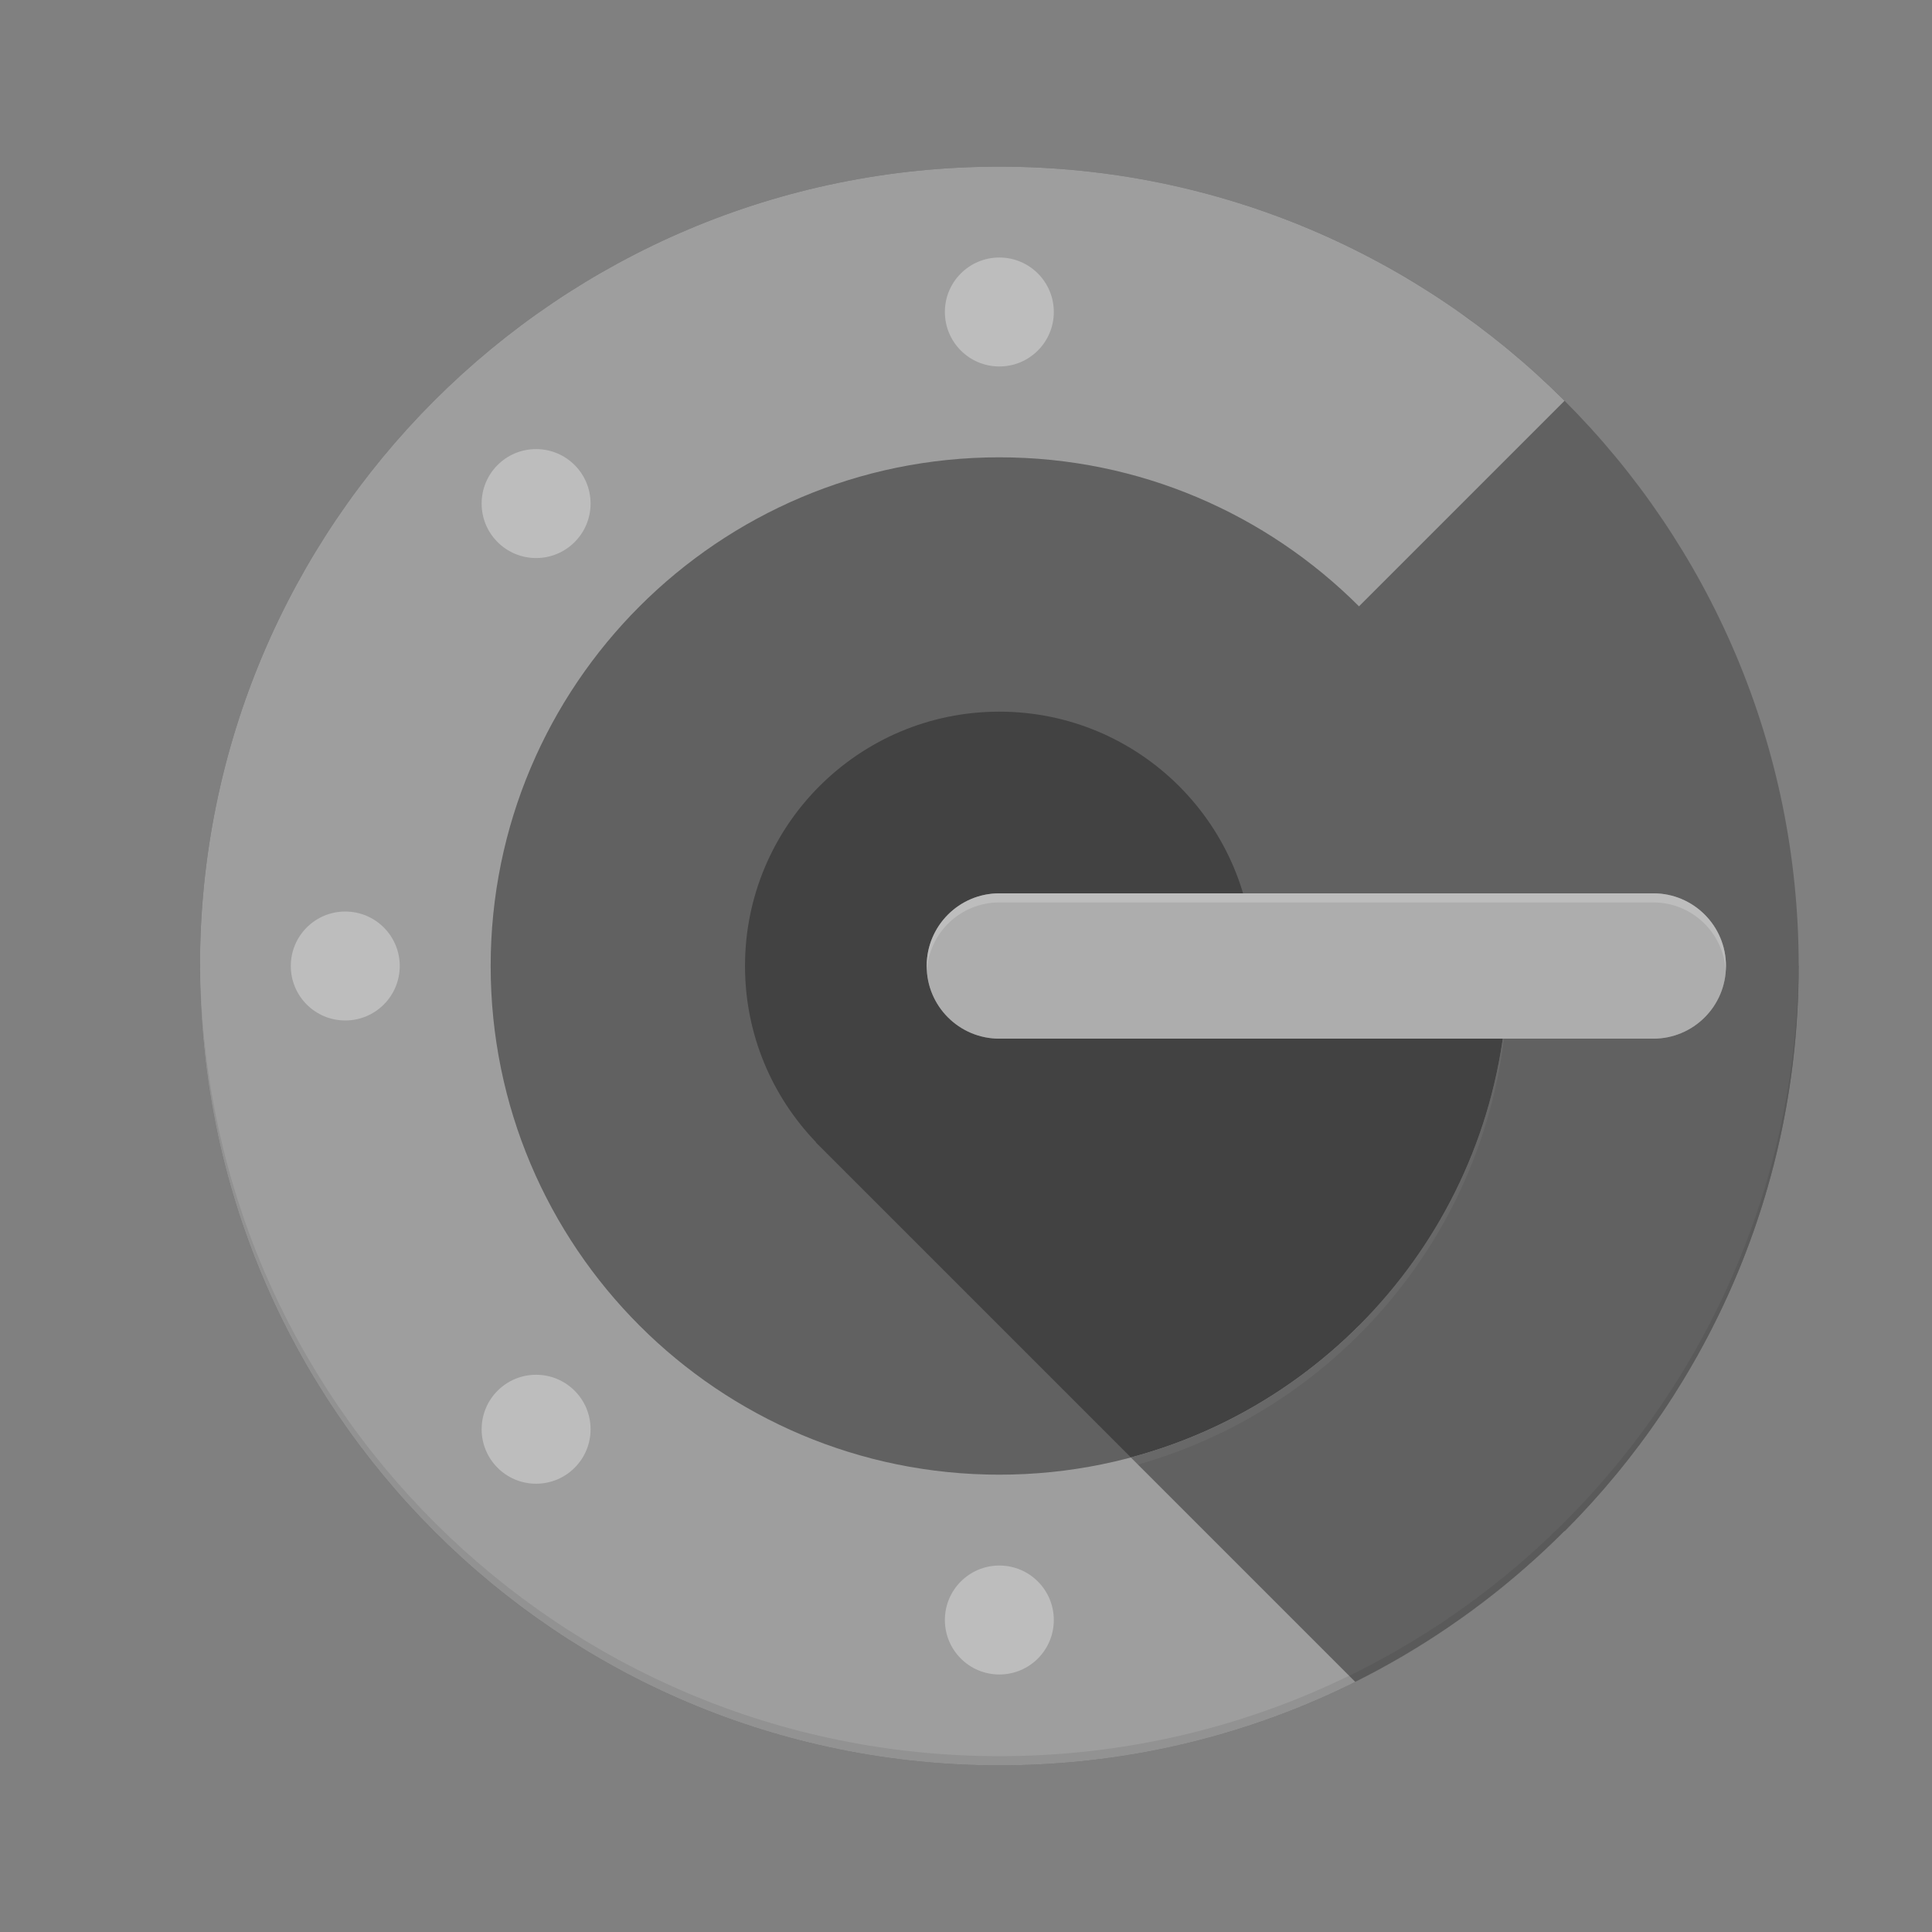 <?xml version="1.0" encoding="UTF-8" standalone="no"?>
<svg
   xmlns:dc="http://purl.org/dc/elements/1.1/"
   xmlns:cc="http://creativecommons.org/ns#"
   xmlns:rdf="http://www.w3.org/1999/02/22-rdf-syntax-ns#"
   xmlns:svg="http://www.w3.org/2000/svg"
   xmlns="http://www.w3.org/2000/svg"
   xmlns:sodipodi="http://sodipodi.sourceforge.net/DTD/sodipodi-0.dtd"
   xmlns:inkscape="http://www.inkscape.org/namespaces/inkscape"
   width="31"
   height="31"
   viewBox="0 0 31 31"
   fill="none"
   version="1.1"
   id="svg30"
   sodipodi:docname="googleAuth.svg"
   inkscape:version="1.0.1 (3bc2e813f5, 2020-09-07)">
  <rect x="0" y="0" width="31" height="31" fill="#808080" stroke="none"/>
  <defs
     id="defs34" />
  <sodipodi:namedview
     pagecolor="#ffffff"
     bordercolor="#666666"
     borderopacity="1"
     objecttolerance="10"
     gridtolerance="10"
     guidetolerance="10"
     inkscape:pageopacity="0"
     inkscape:pageshadow="2"
     inkscape:window-width="1920"
     inkscape:window-height="1017"
     id="namedview32"
     showgrid="false"
     inkscape:zoom="3.7396176"
     inkscape:cx="4.6605515"
     inkscape:cy="33.726133"
     inkscape:window-x="-8"
     inkscape:window-y="-8"
     inkscape:window-maximized="1"
     inkscape:current-layer="svg30"
     inkscape:document-rotation="0" />
  <path
     d="m 16.035,28.326 c 7.084,0 12.826,-5.742 12.826,-12.826 0,-7.084 -5.742,-12.826 -12.826,-12.826 -7.084,0 -12.826,5.742 -12.826,12.826 0,7.084 5.742,12.826 12.826,12.826 z"
     fill="#616161"
     id="path2"
     style="stroke-width:1" />
  <path
     d="m 16.035,23.662 c -4.508,0 -8.162,-3.653 -8.162,-8.162 0,-4.508 3.653,-8.162 8.162,-8.162 2.253,0 4.293,0.914 5.771,2.391 L 25.104,6.431 C 22.783,4.11 19.576,2.674 16.035,2.674 8.951,2.674 3.209,8.416 3.209,15.5 c 0,7.084 5.742,12.826 12.826,12.826 3.542,0 6.748,-1.436 9.07,-3.756 l -3.298,-3.298 c -1.479,1.476 -3.519,2.39 -5.772,2.39 z"
     fill="#9e9e9e"
     id="path4"
     style="stroke-width:1" />
  <path
     d="m 24.196,15.5 h -4.081 c 0,-2.253 -1.827,-4.081 -4.081,-4.081 -2.254,0 -4.08,1.827 -4.08,4.081 0,1.098 0.434,2.093 1.14,2.828 l -0.003,0.003 5.053,5.053 9.93e-4,0.001 c 3.485,-0.93 6.052,-4.107 6.052,-7.885 z"
     fill="#424242"
     id="path6"
     style="stroke-width:1" />
  <path
     d="m 28.859,15.5 h -4.664 c 0,3.778 -2.568,6.955 -6.051,7.885 l 3.602,3.602 C 25.962,24.885 28.859,20.531 28.859,15.5 Z"
     fill="#616161"
     id="path8"
     style="stroke-width:1" />
  <path
     d="m 16.035,28.179 c -7.059,0 -12.785,-5.703 -12.825,-12.753 0,0.025 -0.001,0.049 -0.001,0.073 0,7.084 5.742,12.826 12.826,12.826 7.084,0 12.826,-5.742 12.826,-12.826 0,-0.025 -9.93e-4,-0.049 -9.93e-4,-0.073 -0.04,7.05 -5.767,12.753 -12.825,12.753 z"
     fill="#212121"
     fill-opacity="0.1"
     id="path10"
     style="stroke-width:1" />
  <path
     d="m 18.145,23.385 0.114,0.114 c 3.425,-0.967 5.937,-4.115 5.937,-7.853 V 15.5 c 0,3.778 -2.568,6.955 -6.051,7.885 z"
     fill="#ffffff"
     fill-opacity="0.05"
     id="path12"
     style="stroke-width:1" />
  <path
     d="M 26.529,14.334 H 16.035 c -0.644,0 -1.166,0.522 -1.166,1.166 0,0.644 0.522,1.166 1.166,1.166 h 10.493 c 0.644,0 1.166,-0.522 1.166,-1.166 0.001,-0.644 -0.521,-1.166 -1.165,-1.166 z"
     fill="#9e9e9e"
     id="path14"
     style="stroke-width:1" />
  <path
     opacity="0.5"
     d="M 26.529,14.334 H 16.035 c -0.644,0 -1.166,0.522 -1.166,1.166 0,0.644 0.522,1.166 1.166,1.166 h 10.493 c 0.644,0 1.166,-0.522 1.166,-1.166 0.001,-0.644 -0.521,-1.166 -1.165,-1.166 z"
     fill="#bdbdbd"
     id="path16"
     style="stroke-width:1" />
  <path
     d="m 5.54,16.374 c 0.483,0 0.874,-0.391 0.874,-0.874 0,-0.483 -0.391,-0.874 -0.874,-0.874 -0.483,0 -0.874,0.391 -0.874,0.874 0,0.483 0.391,0.874 0.874,0.874 z"
     fill="#bdbdbd"
     id="path18"
     style="stroke-width:1" />
  <path
     d="m 16.035,5.88 c 0.483,0 0.874,-0.391 0.874,-0.874 0,-0.483 -0.391,-0.874 -0.874,-0.874 -0.483,0 -0.874,0.391 -0.874,0.874 0,0.483 0.391,0.874 0.874,0.874 z"
     fill="#bdbdbd"
     id="path20"
     style="stroke-width:1" />
  <path
     d="m 16.035,26.868 c 0.483,0 0.874,-0.391 0.874,-0.874 0,-0.483 -0.391,-0.874 -0.874,-0.874 -0.483,0 -0.874,0.391 -0.874,0.874 0,0.483 0.391,0.874 0.874,0.874 z"
     fill="#bdbdbd"
     id="path22"
     style="stroke-width:1" />
  <path
     d="m 8.602,8.954 c 0.483,0 0.874,-0.391 0.874,-0.874 0,-0.483 -0.391,-0.874 -0.874,-0.874 -0.483,0 -0.874,0.391 -0.874,0.874 0,0.483 0.391,0.874 0.874,0.874 z"
     fill="#bdbdbd"
     id="path24"
     style="stroke-width:1" />
  <path
     d="m 8.602,23.807 c 0.483,0 0.874,-0.391 0.874,-0.874 0,-0.483 -0.391,-0.874 -0.874,-0.874 -0.483,0 -0.874,0.391 -0.874,0.874 0,0.483 0.391,0.874 0.874,0.874 z"
     fill="#bdbdbd"
     id="path26"
     style="stroke-width:1" />
  <path
     d="m 16.035,14.48 h 10.493 c 0.619,0 1.125,0.484 1.162,1.093 0.001,-0.025 0.004,-0.049 0.004,-0.073 0,-0.644 -0.522,-1.166 -1.166,-1.166 H 16.035 c -0.644,0 -1.166,0.522 -1.166,1.166 0,0.025 9.93e-4,0.049 0.004,0.073 0.036,-0.61 0.542,-1.093 1.162,-1.093 z"
     fill="#ffffff"
     fill-opacity="0.2"
     id="path28"
     style="stroke-width:1" />
</svg>

